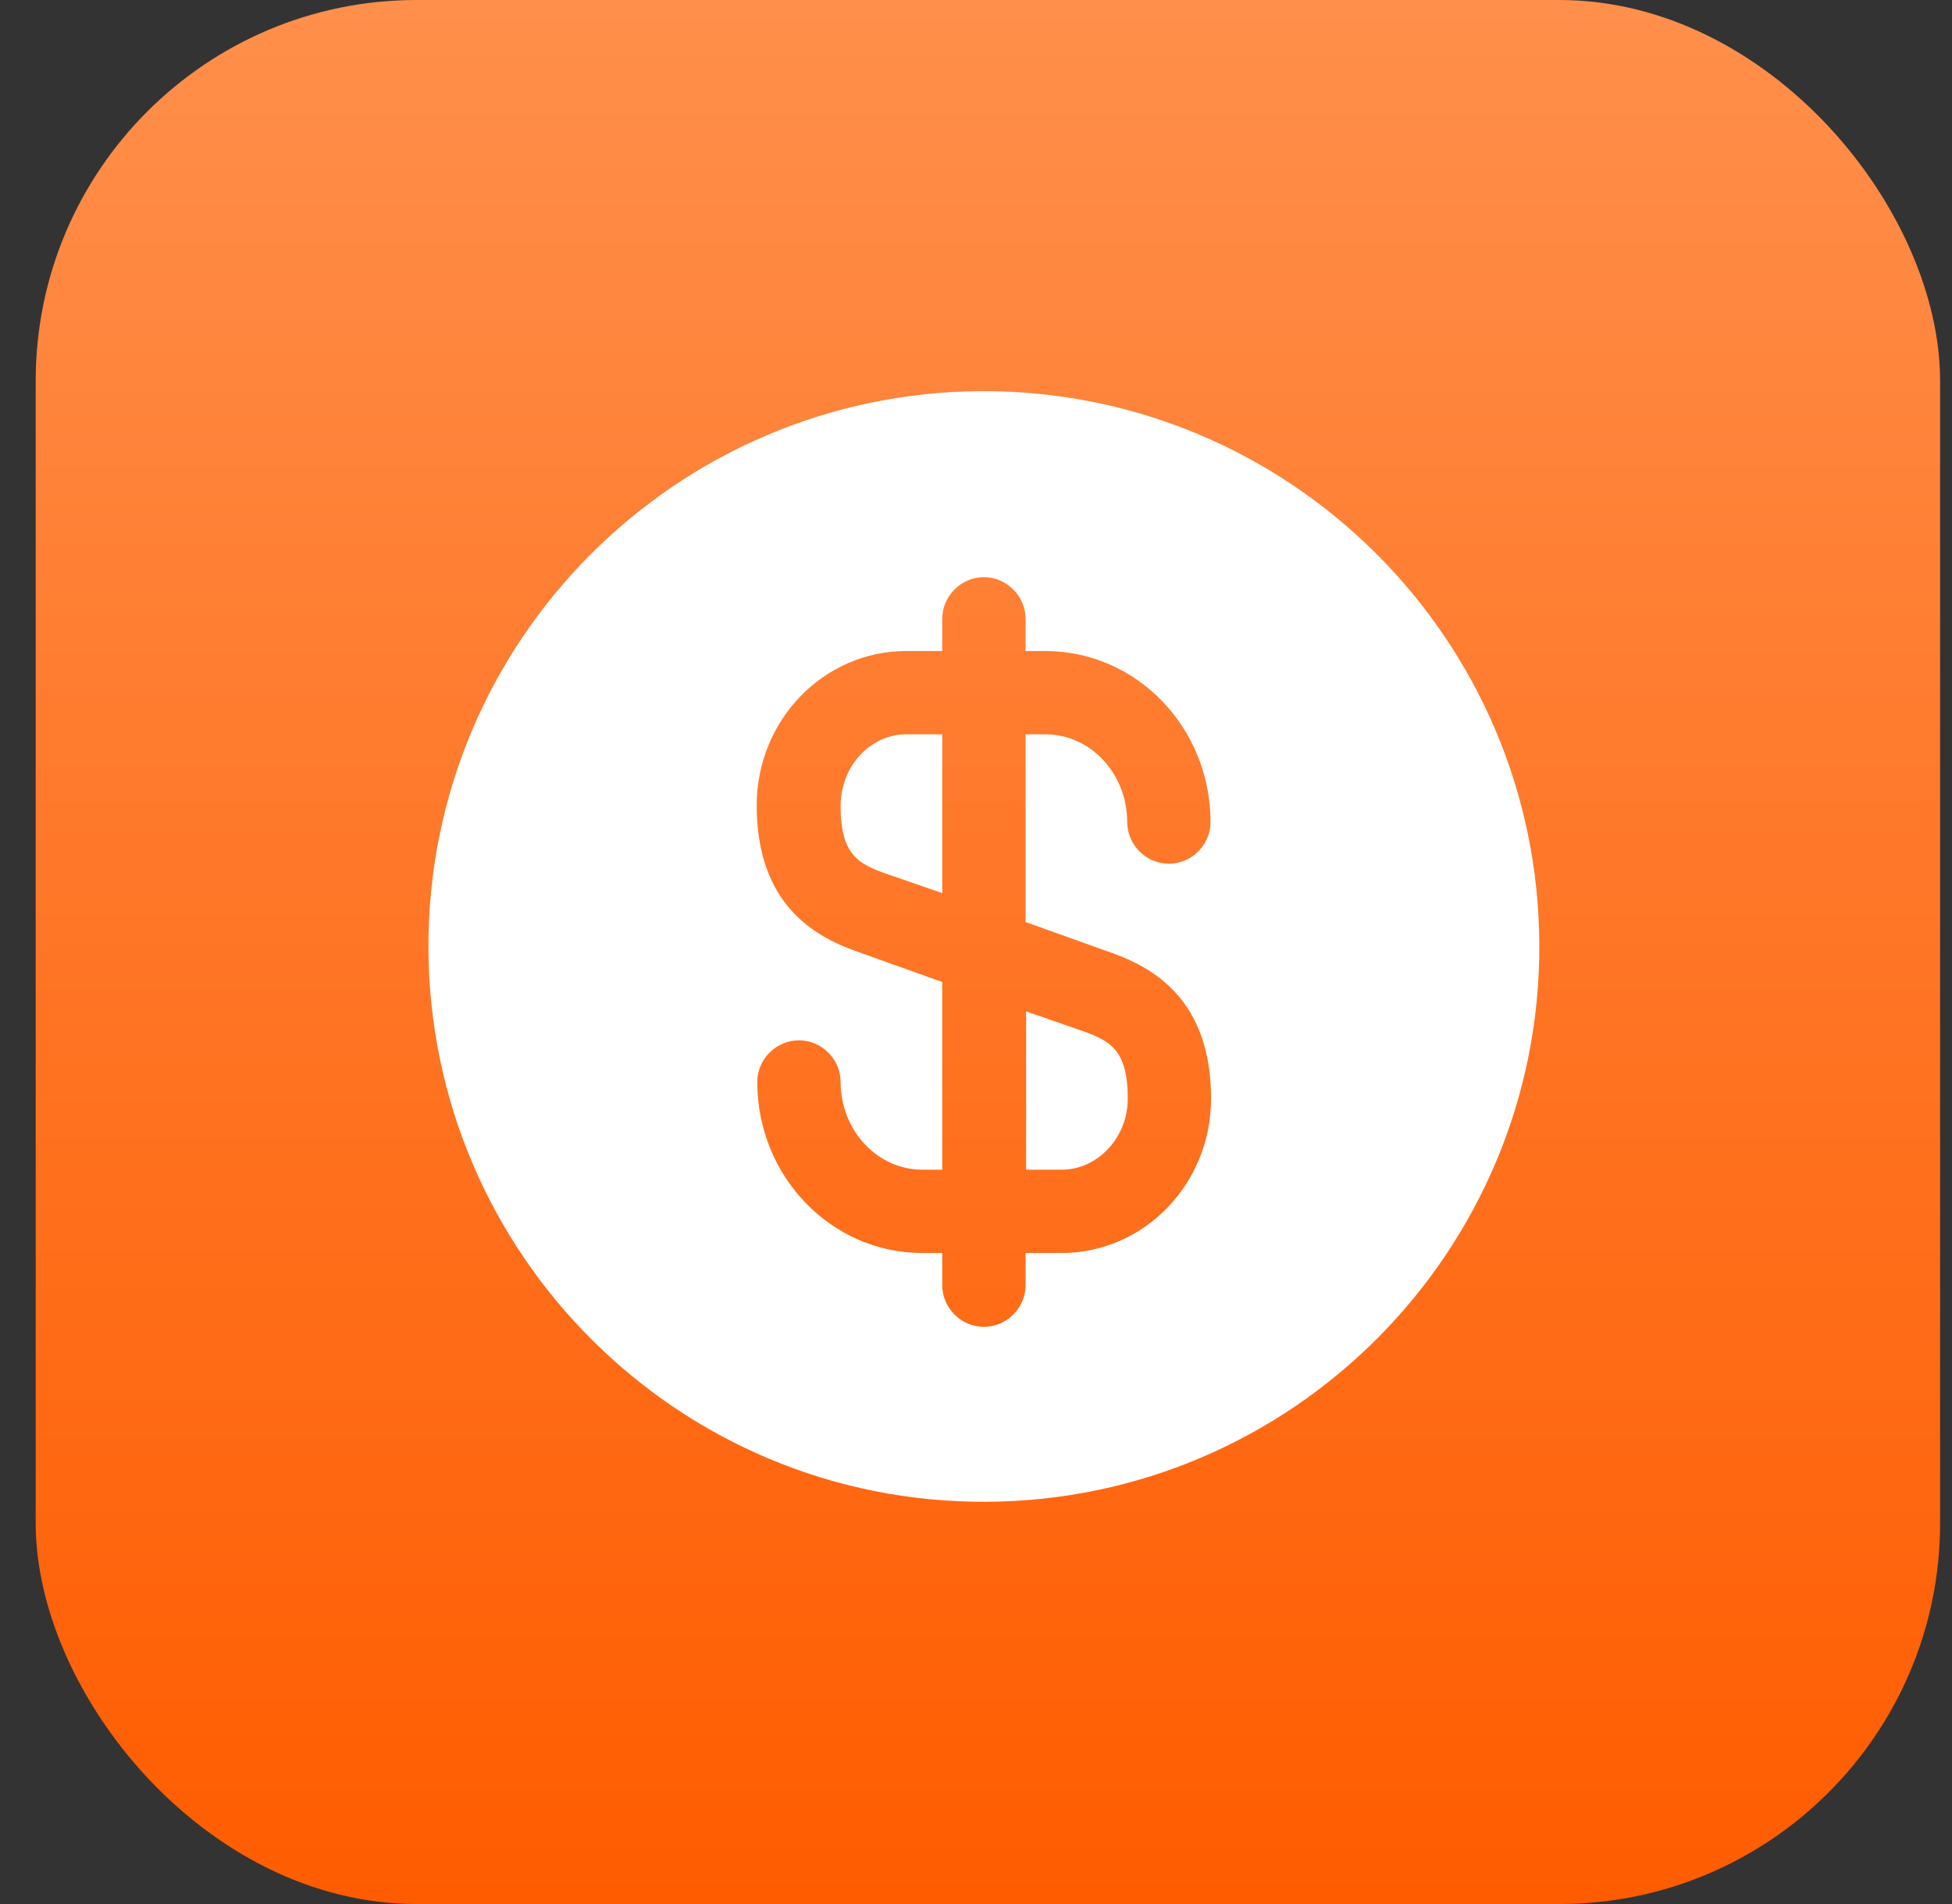 <svg width="41" height="40" viewBox="0 0 41 40" fill="none" xmlns="http://www.w3.org/2000/svg">
<rect x="0" y="0" width="41" height="40" fill="#333333" stroke="none"/>
<rect x="0.75" width="40" height="40" rx="8" fill="url(#paint0_linear_8718_3988)"/>
<path d="M21.541 24.573H22.299C23.058 24.573 23.688 23.897 23.688 23.08C23.688 22.065 23.326 21.867 22.731 21.657L21.553 21.248V24.573H21.541Z" fill="white"/>
<path d="M20.631 8.217C14.191 8.24 8.976 13.478 8.999 19.918C9.022 26.358 14.261 31.573 20.701 31.55C27.141 31.527 32.356 26.288 32.332 19.848C32.309 13.408 27.071 8.205 20.631 8.217ZM23.302 20C24.212 20.315 25.437 20.992 25.437 23.08C25.437 24.877 24.026 26.323 22.299 26.323H21.541V27C21.541 27.478 21.144 27.875 20.666 27.875C20.187 27.875 19.791 27.478 19.791 27V26.323H19.371C17.457 26.323 15.906 24.713 15.906 22.73C15.906 22.252 16.302 21.855 16.781 21.855C17.259 21.855 17.656 22.252 17.656 22.73C17.656 23.745 18.426 24.573 19.371 24.573H19.791V20.63L18.029 20C17.119 19.685 15.894 19.008 15.894 16.92C15.894 15.123 17.306 13.677 19.032 13.677H19.791V13C19.791 12.522 20.187 12.125 20.666 12.125C21.144 12.125 21.541 12.522 21.541 13V13.677H21.961C23.874 13.677 25.426 15.287 25.426 17.27C25.426 17.748 25.029 18.145 24.551 18.145C24.072 18.145 23.676 17.748 23.676 17.27C23.676 16.255 22.906 15.427 21.961 15.427H21.541V19.37L23.302 20Z" fill="white"/>
<path d="M17.656 16.932C17.656 17.947 18.018 18.145 18.613 18.355L19.791 18.763V15.427H19.033C18.275 15.427 17.656 16.103 17.656 16.932Z" fill="white"/>
<defs>
<linearGradient id="paint0_linear_8718_3988" x1="20.75" y1="0" x2="20.75" y2="40" gradientUnits="userSpaceOnUse">
<stop stop-color="#FF8F4B"/>
<stop offset="1" stop-color="#FF5C00"/>
</linearGradient>
</defs>
</svg>
